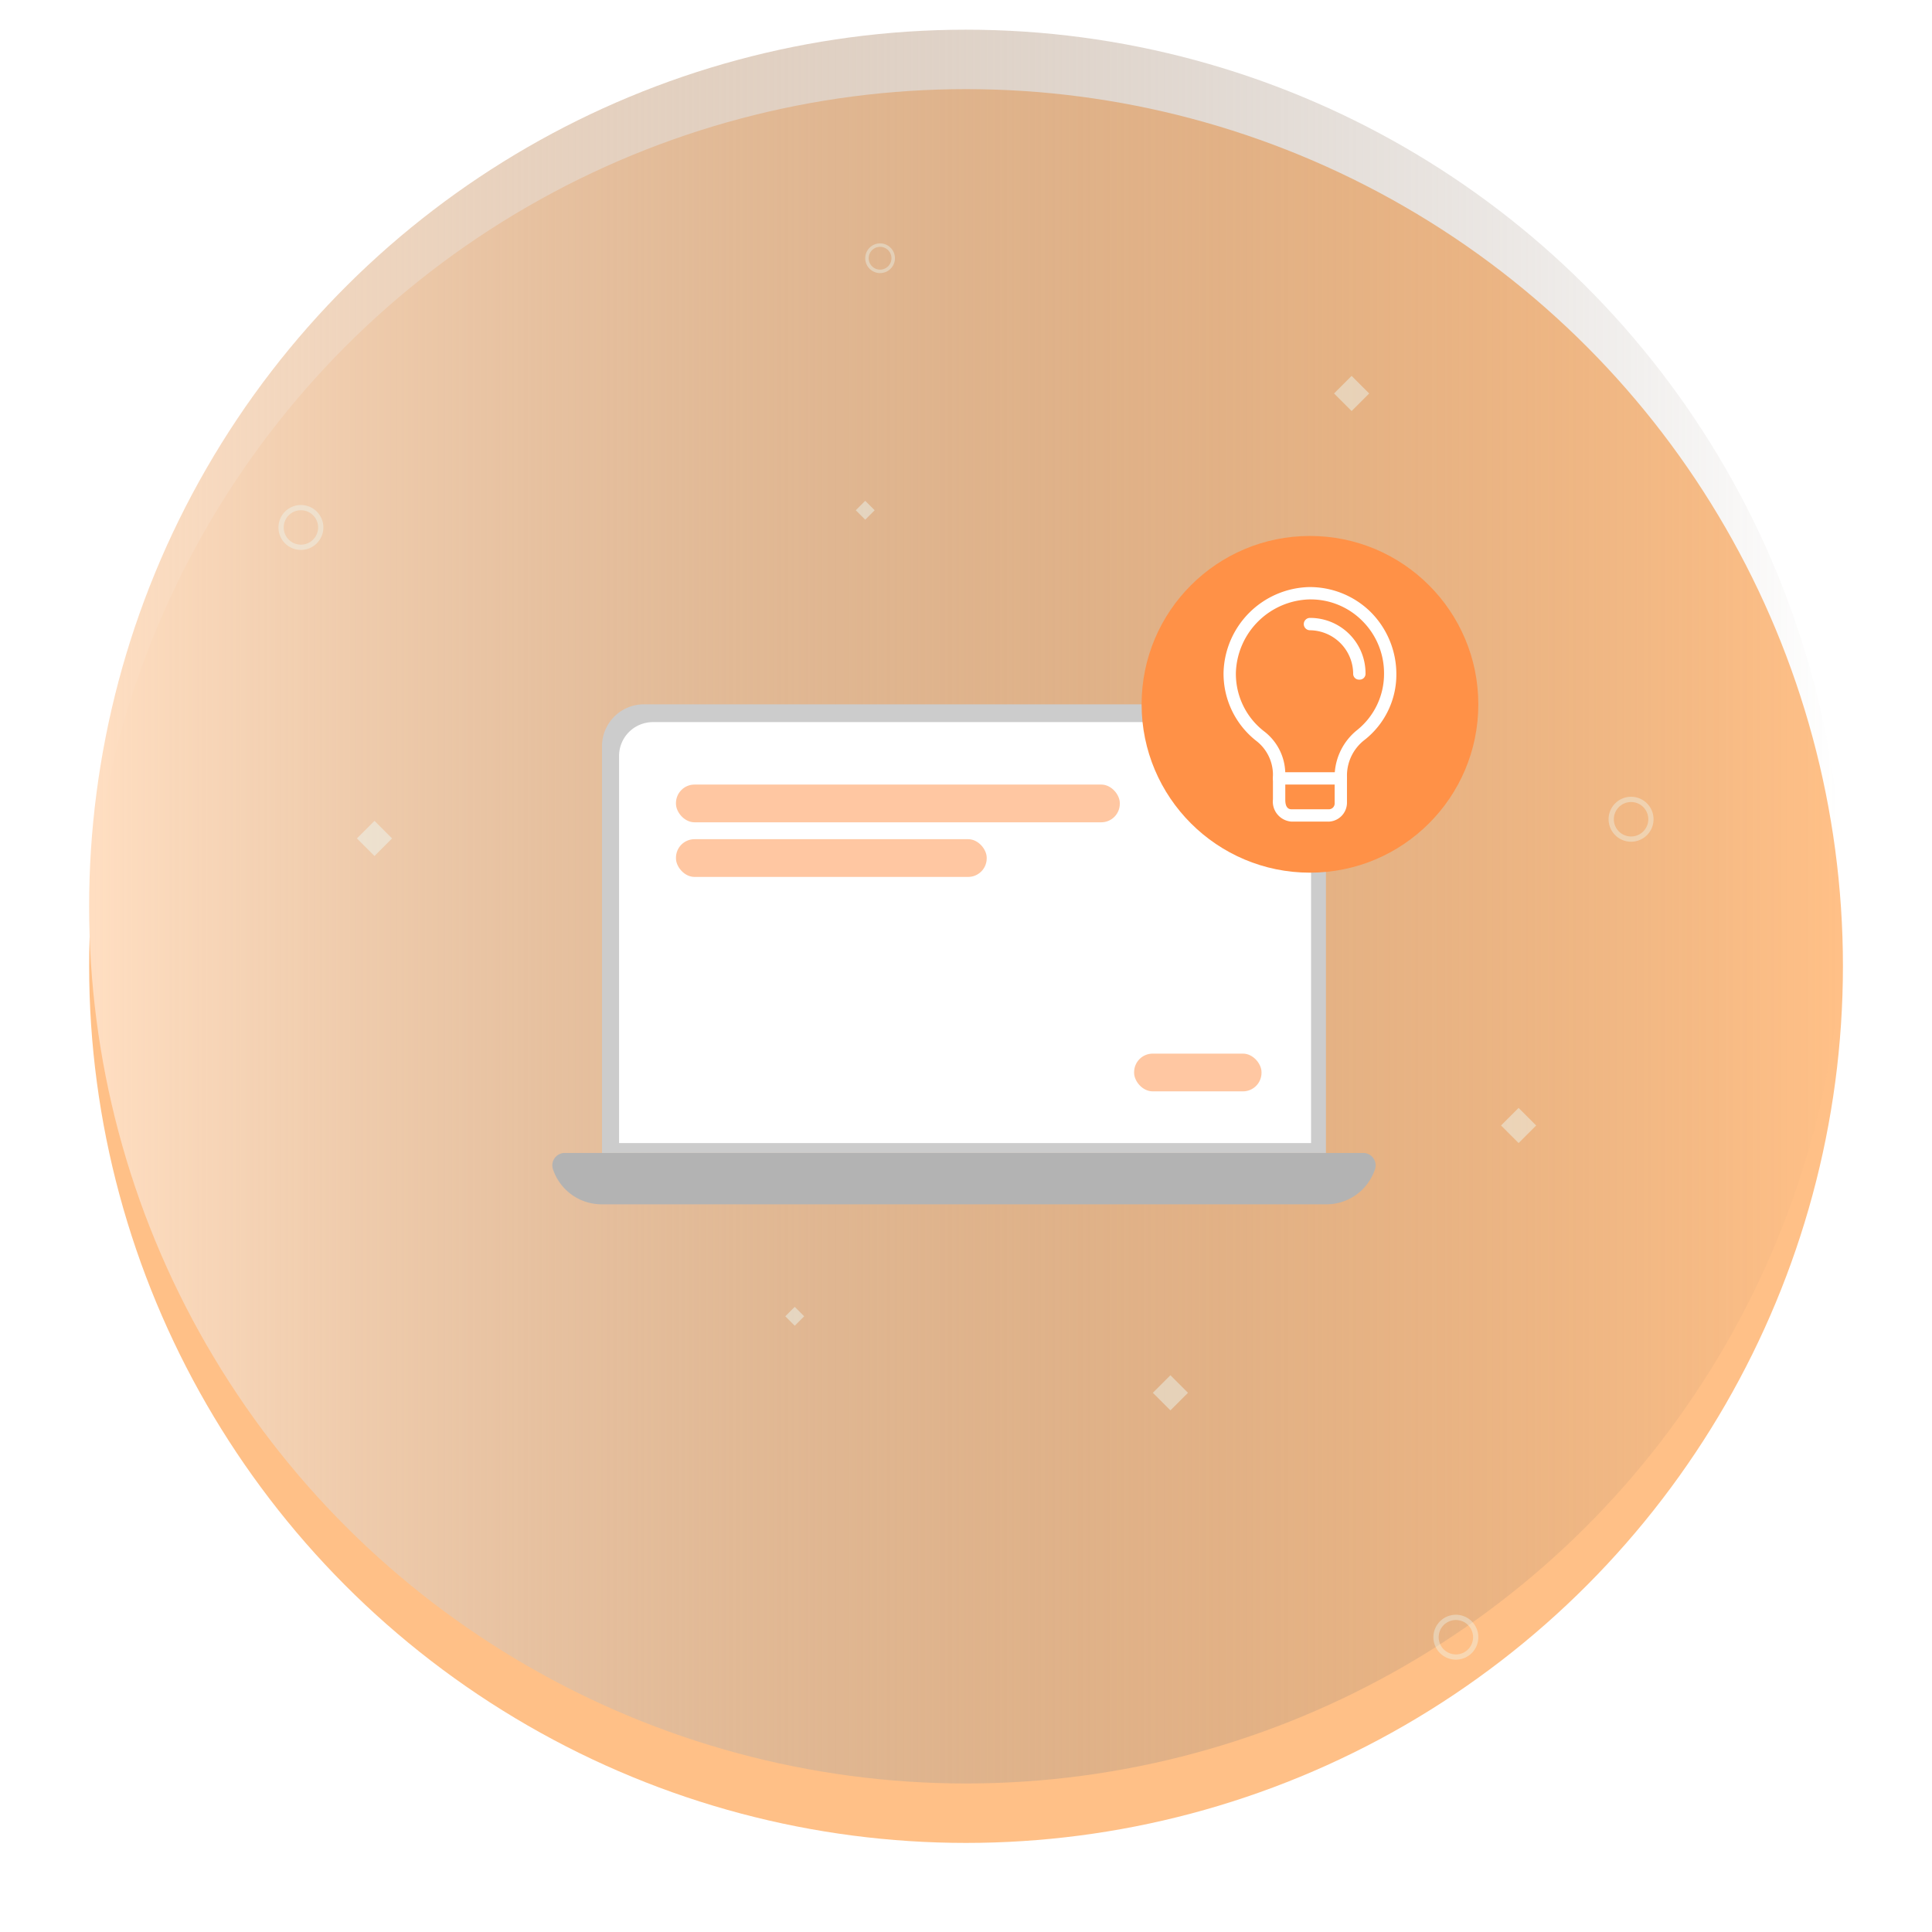 <svg xmlns="http://www.w3.org/2000/svg" xmlns:xlink="http://www.w3.org/1999/xlink" width="195.133" height="195.134" viewBox="0 0 195.133 195.134">
  <defs>
    <style>
      .cls-1 {
        fill: #ffc087;
      }

      .cls-2 {
        fill: url(#linear-gradient);
      }

      .cls-3 {
        fill: #b3b3b3;
      }

      .cls-4 {
        fill: #ccc;
      }

      .cls-5 {
        fill: #fff;
      }

      .cls-6, .cls-7 {
        fill: #ff9147;
      }

      .cls-7 {
        opacity: 0.5;
      }

      .cls-8, .cls-9 {
        fill: #ecffff;
      }

      .cls-8 {
        opacity: 0.36;
      }

      .cls-9 {
        opacity: 0.42;
      }

      .cls-10 {
        filter: url(#Ellipse_132);
      }
    </style>
    <filter id="Ellipse_132" x="0" y="0" width="195.133" height="195.134" filterUnits="userSpaceOnUse">
      <feOffset dy="6" input="SourceAlpha"/>
      <feGaussianBlur stdDeviation="3" result="blur"/>
      <feFlood flood-opacity="0.161"/>
      <feComposite operator="in" in2="blur"/>
      <feComposite in="SourceGraphic"/>
    </filter>
    <linearGradient id="linear-gradient" x1="0.5" x2="0.5" y2="1" gradientUnits="objectBoundingBox">
      <stop offset="0" stop-color="#ffdec1"/>
      <stop offset="1" stop-color="#806f61" stop-opacity="0"/>
    </linearGradient>
  </defs>
  <g id="Group_740" data-name="Group 740" transform="translate(-329 -3309.418)">
    <g id="Group_680" data-name="Group 680" transform="translate(305.583 3280)">
      <g class="cls-10" transform="matrix(1, 0, 0, 1, 23.42, 29.42)">
        <circle id="Ellipse_132-2" data-name="Ellipse 132" class="cls-1" cx="88.567" cy="88.567" r="88.567" transform="translate(9 3)"/>
      </g>
      <circle id="Ellipse_143" data-name="Ellipse 143" class="cls-2" cx="88.567" cy="88.567" r="88.567" transform="translate(32.418 209.551) rotate(-90)"/>
    </g>
    <g id="Group_695" data-name="Group 695" transform="translate(308.668 2947.618)">
      <path id="Path_695" data-name="Path 695" class="cls-3" d="M159.2,479.918a5.312,5.312,0,0,1-1.24,2,5.178,5.178,0,0,1-3.67,1.52H81.109a5.191,5.191,0,0,1-4.92-3.52,1.253,1.253,0,0,1,1.17-1.67h80.67A1.253,1.253,0,0,1,159.2,479.918Z"/>
      <path id="Rectangle_628" data-name="Rectangle 628" class="cls-4" d="M4.233,0H68.886a4.233,4.233,0,0,1,4.233,4.233V45.311a0,0,0,0,1,0,0H0a0,0,0,0,1,0,0V4.233A4.233,4.233,0,0,1,4.233,0Z" transform="translate(81.135 432.937)"/>
      <path id="Rectangle_629" data-name="Rectangle 629" class="cls-5" d="M3.419,0H66.473a3.419,3.419,0,0,1,3.419,3.419v39.1a0,0,0,0,1,0,0H0a0,0,0,0,1,0,0V3.419A3.419,3.419,0,0,1,3.419,0Z" transform="translate(82.858 434.734)"/>
      <g id="Group_691" data-name="Group 691">
        <circle id="Ellipse_146" data-name="Ellipse 146" class="cls-6" cx="17.004" cy="17.004" r="17.004" transform="translate(135.635 415.932)"/>
      </g>
      <g id="Group_692" data-name="Group 692">
        <path id="Path_696" data-name="Path 696" class="cls-5" d="M154.51,444.782h-3.741a2.025,2.025,0,0,1-1.87-2.245v-2.618a4.332,4.332,0,0,0-1.621-3.242,8.618,8.618,0,0,1-3.366-6.982,8.872,8.872,0,0,1,8.6-8.6,8.762,8.762,0,0,1,6.234,2.494,8.873,8.873,0,0,1,2.618,6.234,8.385,8.385,0,0,1-3.242,6.733,4.55,4.55,0,0,0-1.745,3.491v2.867a1.918,1.918,0,0,1-1.87,1.871Zm-1.871-22.443a7.647,7.647,0,0,0-7.481,7.356,7.331,7.331,0,0,0,2.868,5.985,5.432,5.432,0,0,1,2.12,4.239v2.618c0,.25,0,1,.623,1h3.741a.589.589,0,0,0,.623-.624v-2.867a6.061,6.061,0,0,1,2.244-4.489,7.268,7.268,0,0,0,2.743-5.735,7.456,7.456,0,0,0-2.244-5.362,7.353,7.353,0,0,0-5.237-2.119Z"/>
      </g>
      <g id="Group_693" data-name="Group 693">
        <path id="Path_697" data-name="Path 697" class="cls-5" d="M155.756,441.041h-6.234a.623.623,0,0,1,0-1.247h6.234a.623.623,0,1,1,0,1.247Z"/>
      </g>
      <g id="Group_694" data-name="Group 694">
        <path id="Path_698" data-name="Path 698" class="cls-5" d="M157.627,430.443a.589.589,0,0,1-.624-.623,4.418,4.418,0,0,0-4.364-4.364.623.623,0,0,1,0-1.247,5.588,5.588,0,0,1,5.611,5.611A.588.588,0,0,1,157.627,430.443Z"/>
      </g>
      <rect id="Rectangle_630" data-name="Rectangle 630" class="cls-7" width="44.829" height="3.812" rx="1.875" transform="translate(88.605 441.041)"/>
      <rect id="Rectangle_631" data-name="Rectangle 631" class="cls-7" width="31.385" height="3.812" rx="1.875" transform="translate(88.605 446.558)"/>
      <rect id="Rectangle_632" data-name="Rectangle 632" class="cls-7" width="12.868" height="3.812" rx="1.875" transform="translate(134.878 468.216)"/>
      <path id="Path_699" data-name="Path 699" class="cls-8" d="M50.726,412.806a2.268,2.268,0,1,0,2.266,2.266A2.267,2.267,0,0,0,50.726,412.806Zm0,4.005a1.738,1.738,0,1,1,1.736-1.739A1.74,1.74,0,0,1,50.726,416.811Z"/>
      <path id="Path_700" data-name="Path 700" class="cls-8" d="M167.378,524.891a2.268,2.268,0,1,0,2.266,2.266A2.267,2.267,0,0,0,167.378,524.891Zm0,4.005a1.737,1.737,0,1,1,1.736-1.739A1.74,1.74,0,0,1,167.378,528.9Z"/>
      <path id="Path_701" data-name="Path 701" class="cls-8" d="M109.221,386.382a1.5,1.5,0,1,0,1.5,1.5A1.5,1.5,0,0,0,109.221,386.382Zm0,2.65a1.15,1.15,0,1,1,1.149-1.151A1.152,1.152,0,0,1,109.221,389.032Z"/>
      <path id="Path_702" data-name="Path 702" class="cls-8" d="M185.081,442.275a2.27,2.27,0,1,0,2.26,2.27A2.268,2.268,0,0,0,185.081,442.275Zm0,4.01a1.74,1.74,0,1,1,1.73-1.74A1.741,1.741,0,0,1,185.081,446.285Z"/>
      <rect id="Rectangle_633" data-name="Rectangle 633" class="cls-9" width="2.51" height="2.51" transform="translate(56.382 446.482) rotate(-45)"/>
      <rect id="Rectangle_634" data-name="Rectangle 634" class="cls-9" width="1.349" height="1.349" transform="translate(99.647 494.747) rotate(-45)"/>
      <rect id="Rectangle_635" data-name="Rectangle 635" class="cls-9" width="1.349" height="1.349" transform="translate(106.766 413.336) rotate(-45)"/>
      <rect id="Rectangle_636" data-name="Rectangle 636" class="cls-9" width="2.51" height="2.51" transform="translate(155.071 401.541) rotate(-45)"/>
      <rect id="Rectangle_637" data-name="Rectangle 637" class="cls-9" width="2.51" height="2.51" transform="translate(171.937 475.474) rotate(-45)"/>
      <rect id="Rectangle_638" data-name="Rectangle 638" class="cls-9" width="2.51" height="2.51" transform="translate(136.77 502.474) rotate(-45)"/>
    </g>
  </g>
</svg>
